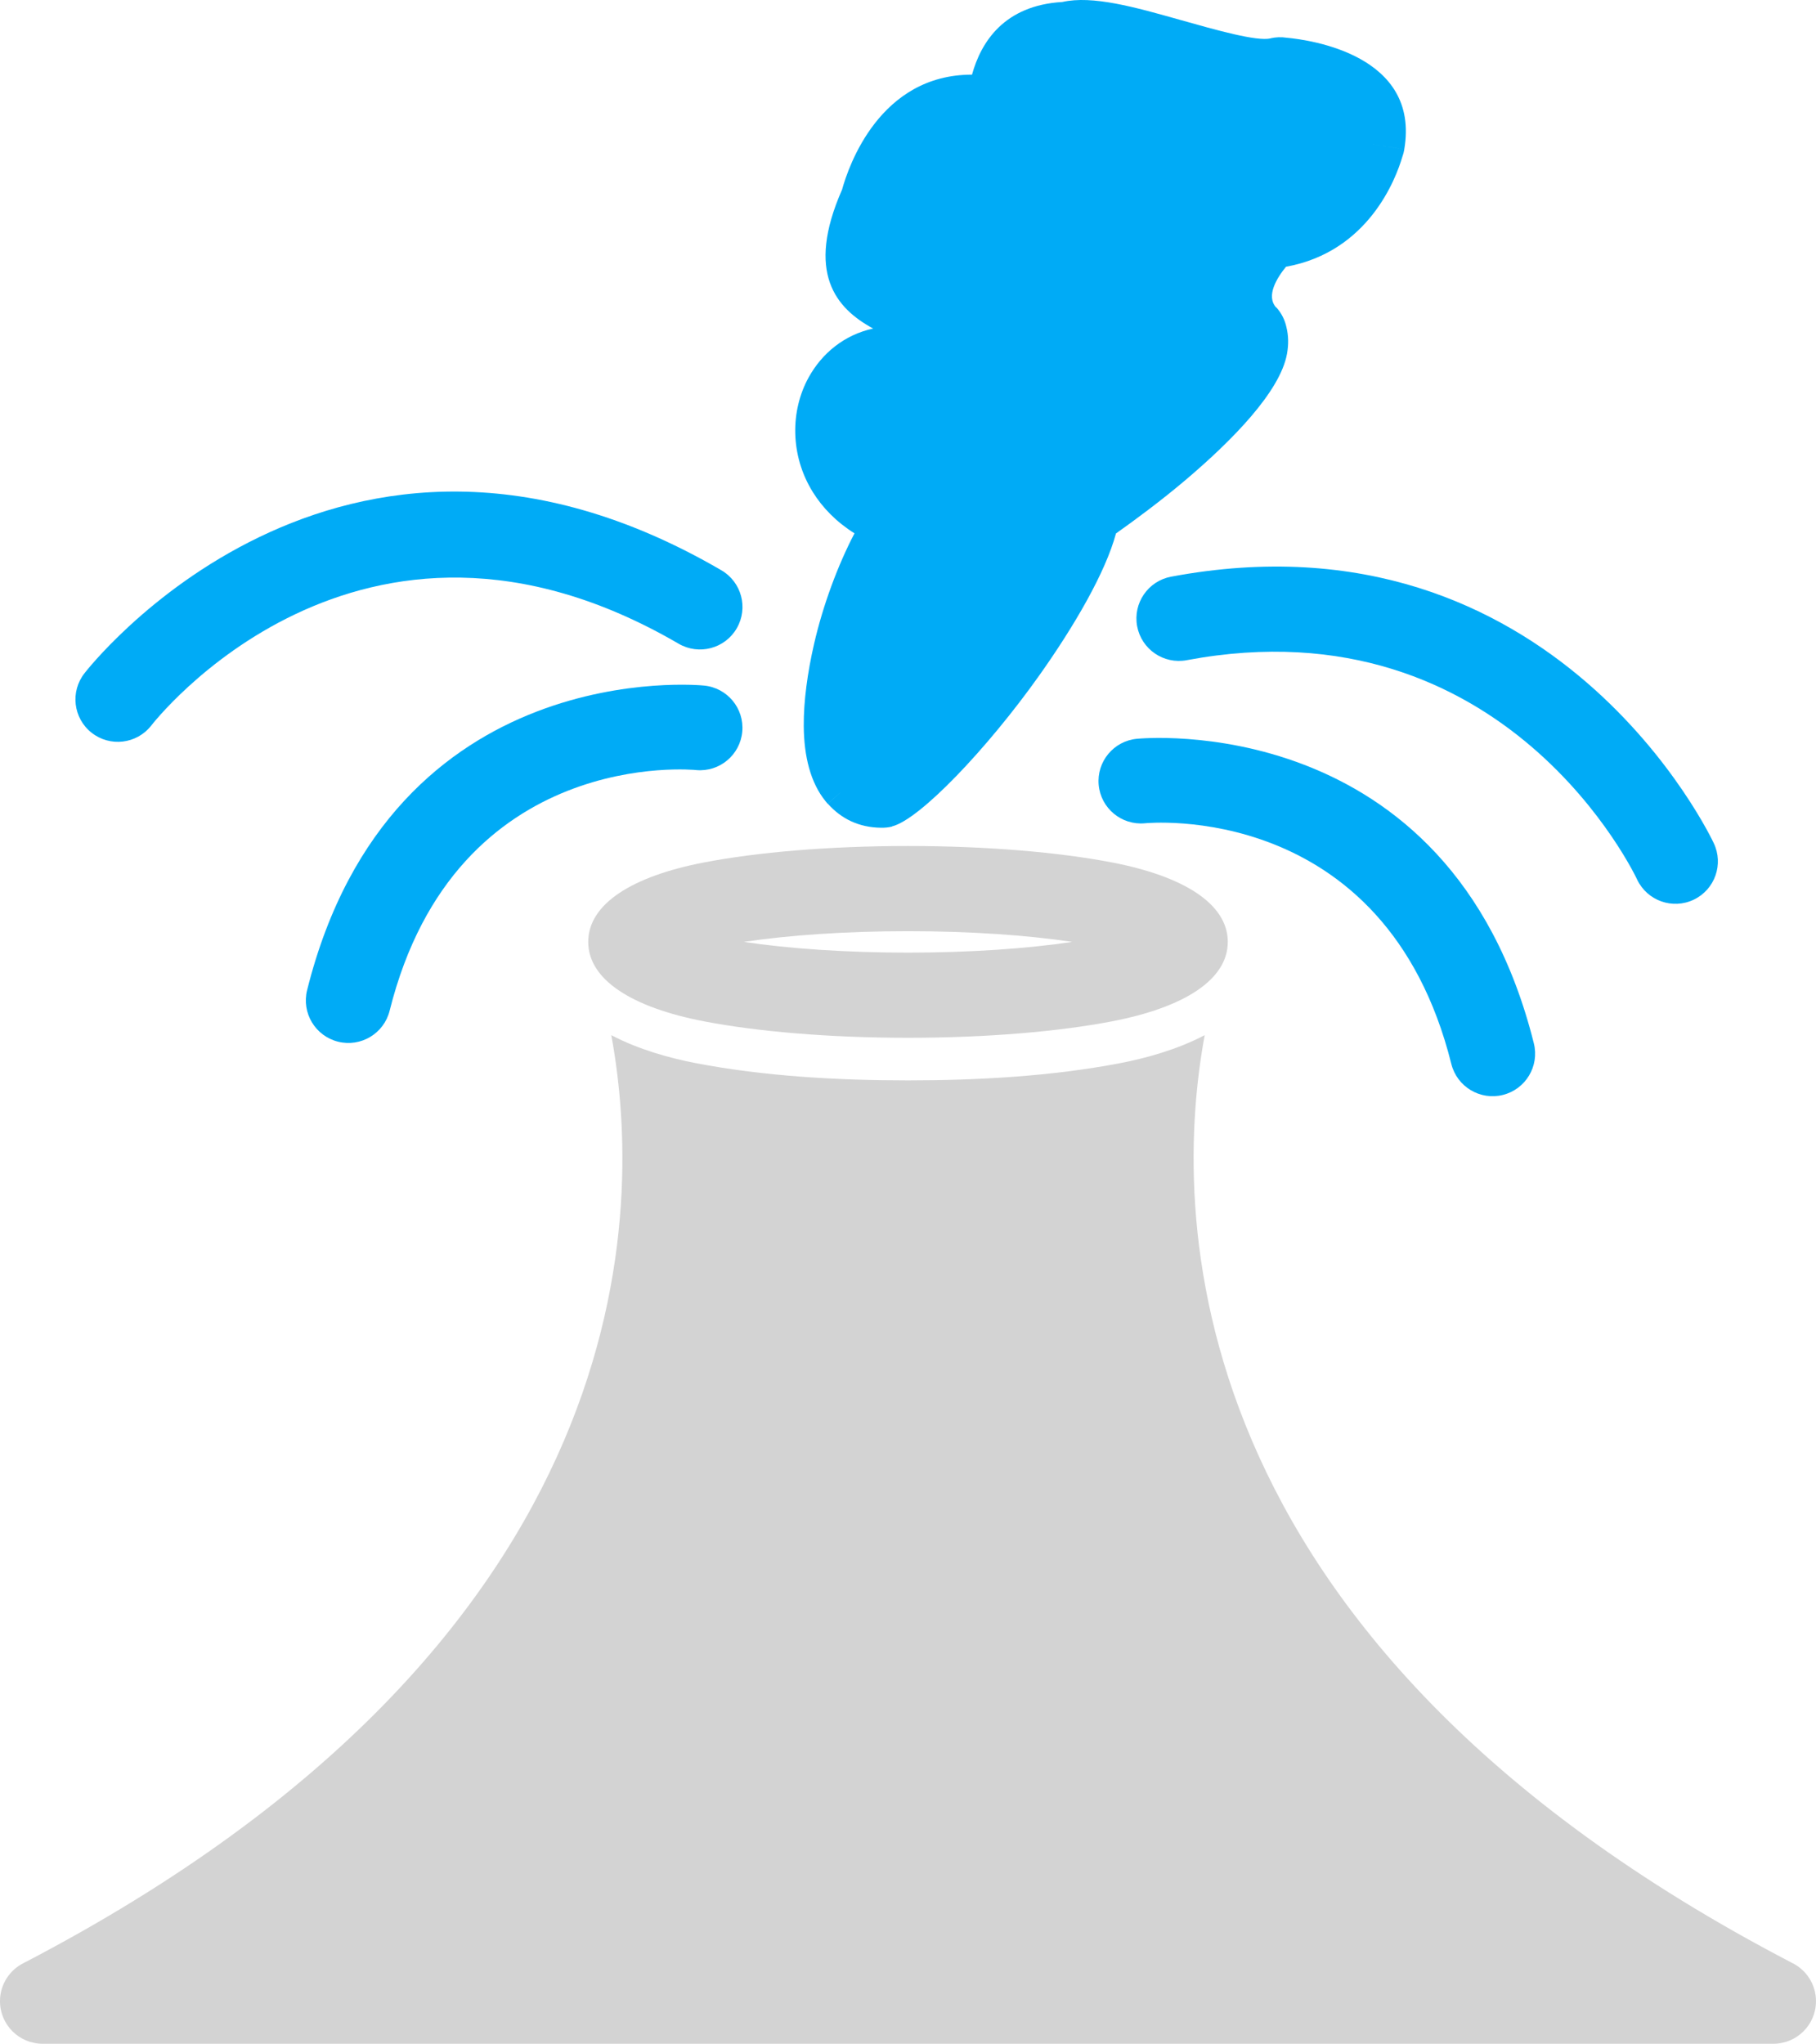 <?xml version='1.0' encoding='utf-8'?>
<svg xmlns="http://www.w3.org/2000/svg" id="Layer_2" data-name="Layer 2" viewBox="0 0 159.742 179.785">
  <g id="Color" fill="#00ABF6">
    <path d="M144.014,77.385c.889,1.858,3.117,2.645,4.976,1.756,1.858-.89,2.646-3.117,1.756-4.976-.04-.086-13.86-29.785-47.733-23.435-2.028.38-3.365,2.332-2.985,4.361.38,2.028,2.333,3.364,4.361,2.984,28.184-5.284,39.593,19.238,39.626,19.309Z" />
    <path d="M100.025,64.988c-2.054.185-3.566,2.001-3.381,4.054s2.001,3.566,4.054,3.38c.061-.005,21.13-2.172,26.967,21.173.501,2.005,2.532,3.224,4.536,2.723,2.004-.502,3.223-2.533,2.722-4.537-7.402-29.611-34.819-26.799-34.897-26.792Z" />
    <path d="M7.439,59.215c-1.276,1.617-1.002,3.963.615,5.239,1.616,1.277,3.962,1.002,5.238-.614.054-.067,18.202-23.647,46.409-7.21,1.786,1.034,4.073.425,5.107-1.361,1.034-1.786.426-4.072-1.36-5.106C29.599,30.437,7.504,59.134,7.439,59.215Z" />
    <path d="M61.239,67.741c2.053.186,3.868-1.328,4.054-3.381.186-2.053-1.328-3.867-3.381-4.054-.079-.007-27.495-2.818-34.897,26.793-.501,2.004.718,4.035,2.722,4.536,2.004.501,4.035-.718,4.536-2.722,5.837-23.346,26.906-21.179,26.967-21.173Z" />
    <path d="M79.823,29.544c.028.02.056.041.084.062-.085-.143-.099-.139-.084-.062Z" />
    <path d="M77.499,72.814c-1.953-.024-3.494-.784-4.68-2.112l1.091-.976v-.002s-1.105.985-1.105.985c-.065-.072-.126-.147-.184-.224-1.329-1.629-1.899-3.952-1.92-6.609-.017-2.206.333-4.724.904-7.216.786-3.431,2.105-6.966,3.559-9.743-1.608-1.01-2.815-2.262-3.662-3.624-1.014-1.629-1.504-3.416-1.548-5.159-.045-1.767.375-3.479,1.178-4.935,1.175-2.13,3.137-3.744,5.669-4.298v-.002c-3.267-1.773-5.955-4.892-2.729-12.222.566-2.052,3.307-10.117,11.429-10.11.793-2.874,2.83-6.093,7.948-6.393,2.649-.6,6.387.455,10.285,1.555,3.33.94,6.817,1.924,8.024,1.65l-.002-.008c.478-.11.957-.123,1.415-.052,2.072.189,11.773,1.524,10.353,9.822l-3.688-.629,3.692.632c-.04.236-.102.463-.183.679-.549,1.866-2.953,8.33-10.224,9.642-.792.972-1.789,2.563-.865,3.585l.012-.011c.458.506.752,1.103.887,1.726.19.757.2,1.547.054,2.361-.602,3.329-4.827,7.625-8.915,11.091-2.175,1.843-4.491,3.553-6.129,4.711-.92,3.416-3.636,8.102-6.744,12.484-4.594,6.473-10.53,12.687-12.951,13.282l.004.016c-.327.079-.654.111-.976.103Z" />
  </g>
  <g id="Grey" fill="#D3D3D3">
    <path d="M79.871,74.42c6.947,0,13.296.554,17.943,1.447,6.293,1.21,10.186,3.636,10.186,6.989s-3.893,5.779-10.186,6.989c-4.647.894-10.996,1.447-17.943,1.447s-13.295-.553-17.942-1.447c-6.293-1.21-10.186-3.636-10.186-6.989s3.893-5.779,10.186-6.989c4.647-.894,10.996-1.447,17.942-1.447h0ZM94.311,82.857c-3.94-.591-8.95-.943-14.44-.943s-10.5.352-14.44.943c3.94.591,8.95.943,14.44.943s10.5-.353,14.44-.943Z" />
    <path d="M53.771,91.06c2.768,14.939,3.369,52.95-51.642,81.599-1.26.603-2.13,1.89-2.13,3.38,0,2.068,1.678,3.746,3.747,3.746h152.249c2.069,0,3.746-1.678,3.746-3.746,0-1.49-.87-2.777-2.13-3.381-55.01-28.647-54.408-66.658-51.641-81.598-2.373,1.25-5.107,2.015-7.449,2.465-6.007,1.155-12.543,1.515-18.651,1.515s-12.644-.359-18.65-1.515c-2.342-.45-5.076-1.215-7.449-2.465Z" />
  </g>
</svg>